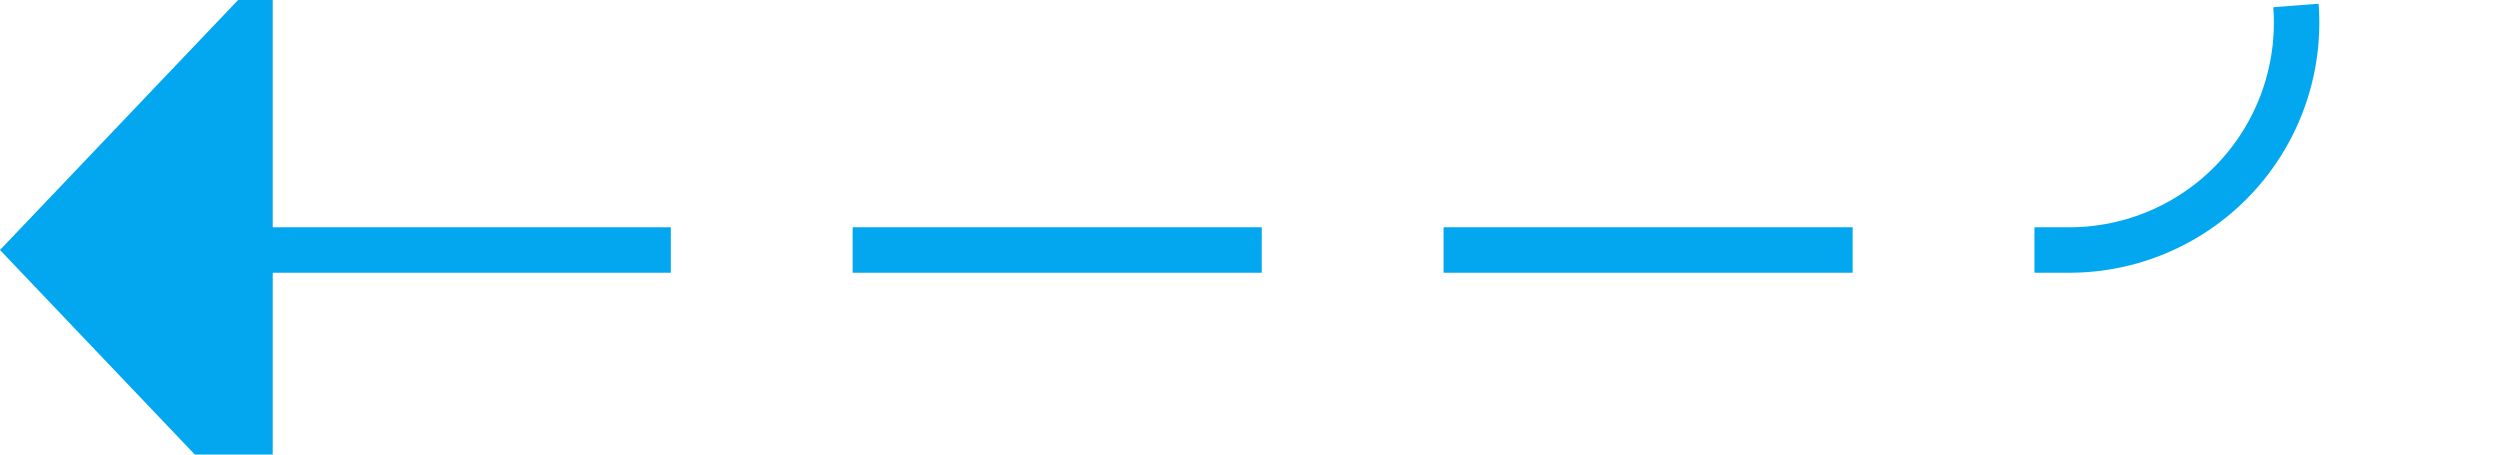 ﻿<?xml version="1.0" encoding="utf-8"?>
<svg version="1.1" xmlns:xlink="http://www.w3.org/1999/xlink" width="55px" height="10px" preserveAspectRatio="xMinYMid meet" viewBox="940 1783  55 8" xmlns="http://www.w3.org/2000/svg">
  <path d="M 1040 1673.5  L 995 1673.5  A 5 5 0 0 0 990.5 1678.5 L 990.5 1782  A 5 5 0 0 1 985.5 1787.5 L 945 1787.5  " stroke-width="1" stroke-dasharray="9,4" stroke="#02a7f0" fill="none" />
  <path d="M 946 1781.2  L 940 1787.5  L 946 1793.8  L 946 1781.2  Z " fill-rule="nonzero" fill="#02a7f0" stroke="none" />
</svg>